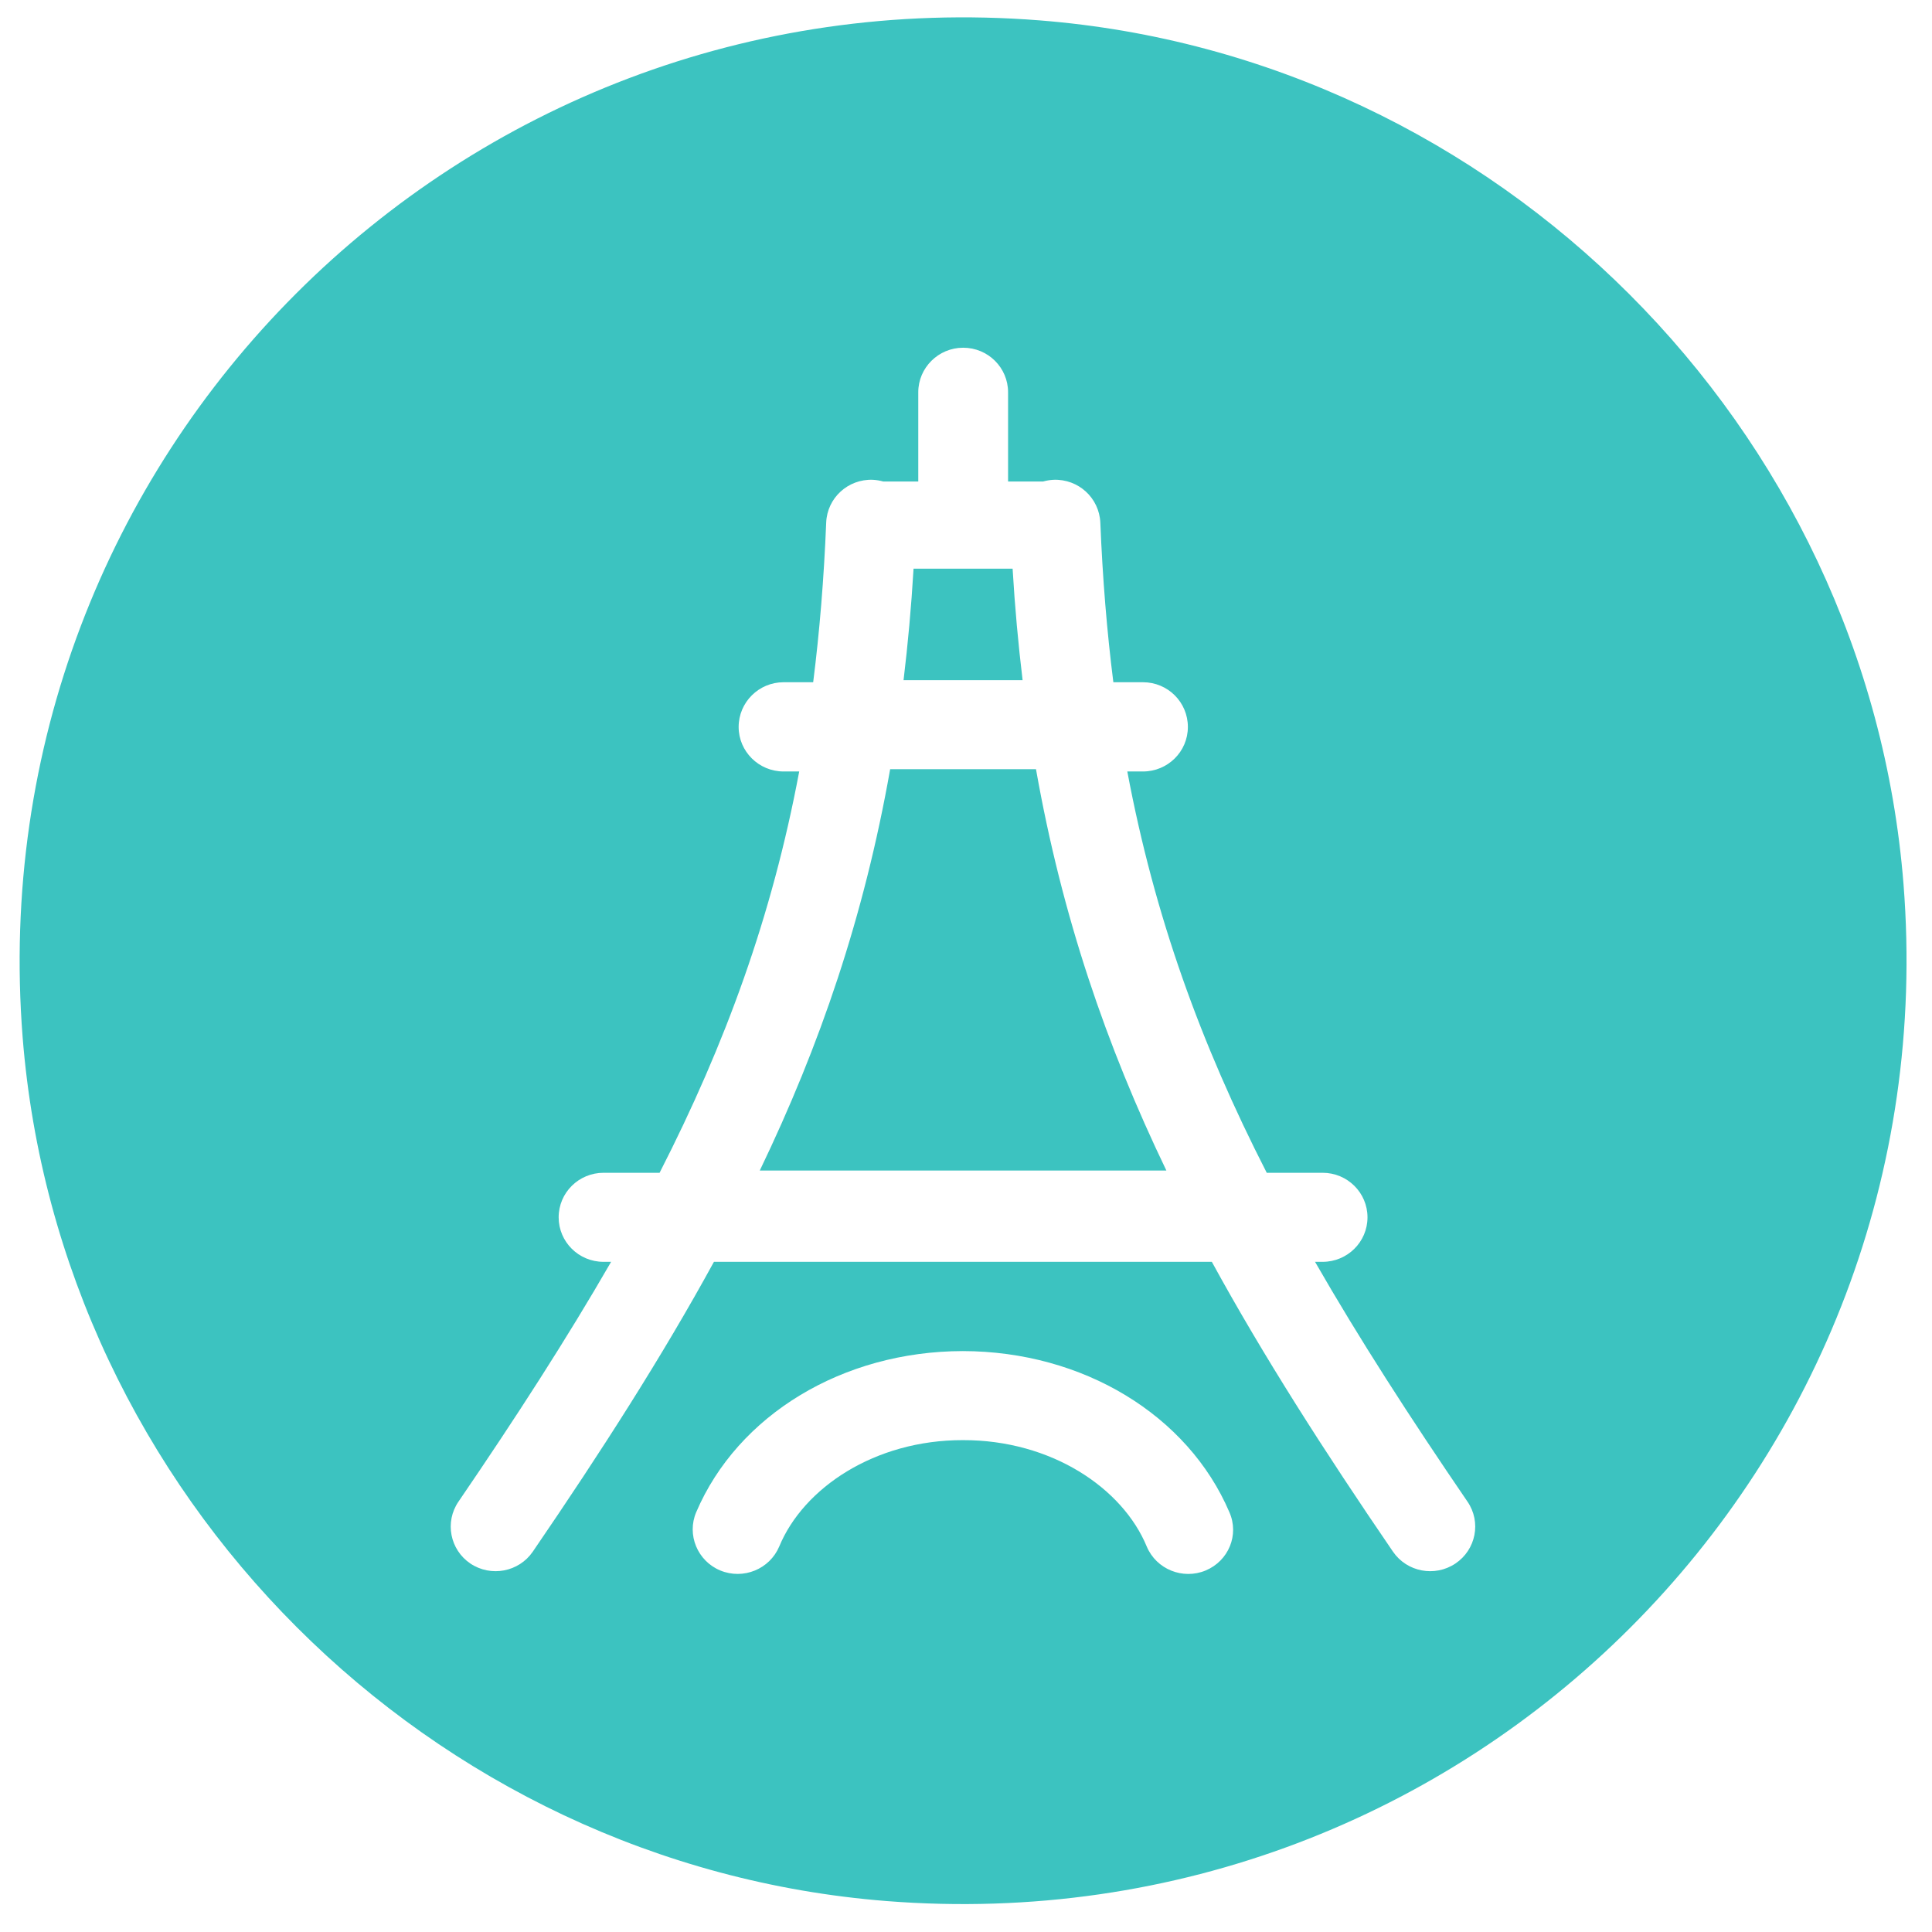 <?xml version="1.0" standalone="no"?><!DOCTYPE svg PUBLIC "-//W3C//DTD SVG 1.1//EN" "http://www.w3.org/Graphics/SVG/1.1/DTD/svg11.dtd"><svg t="1505112337499" class="icon" style="" viewBox="0 0 1024 1024" version="1.1" xmlns="http://www.w3.org/2000/svg" p-id="17591" xmlns:xlink="http://www.w3.org/1999/xlink" width="32" height="32"><defs><style type="text/css"></style></defs><path d="M484.2 301.4c-1.2 20.4-3 40-5.3 59.1H542c-2.3-19.1-4.1-38.7-5.3-59.1h-52.5zM471.8 407.7c-13.8 78.1-37.2 146.4-69.1 212.7h215.5c-31.9-66.3-55.3-134.7-69.1-212.7h-77.3z" fill="#3CC3C0" p-id="17592"></path><path d="M469.9 1007.6c308.1 24.3 563.3-230.9 539-539C989.7 226.3 793.4 29.9 551 10.8 242.9-13.5-12.2 241.7 12 549.8c19.2 242.3 215.5 438.7 457.9 457.8zM639 832.4c-12.1 5-26.1-0.6-31.2-12.7-12.8-31-50.6-56.5-97.4-56.4-46.8-0.1-84.6 25.4-97.4 56.4-5.1 12-19 17.7-31.2 12.7-12.1-5-17.9-18.9-12.8-30.9 22-51.5 77.6-85.3 141.3-85.4 63.7 0.1 119.3 33.9 141.3 85.4 5.3 12-0.4 25.8-12.6 30.9z m-396-36.5c30.6-44.8 57.5-86.5 80.9-127.1h-4c-13.2 0-23.8-10.6-23.8-23.6 0-13.1 10.7-23.6 23.8-23.6h29.7c35-68.5 59.6-136 74-212.7h-8.3c-13.1 0-23.8-10.6-23.8-23.6 0-13.1 10.7-23.7 23.8-23.7H431c3.4-26.9 5.7-54.9 6.9-84.6 0.5-13.1 11.6-23.2 24.7-22.7 1.9 0.1 3.7 0.4 5.5 0.9h18.6v-47.3c0-13 10.7-23.6 23.8-23.6 13.2 0 23.8 10.6 23.8 23.6v47.3h18.6c1.8-0.5 3.6-0.8 5.5-0.9 13.2-0.5 24.2 9.6 24.8 22.7 1.2 29.7 3.5 57.7 6.9 84.6h15.7c13.2 0 23.8 10.6 23.8 23.7s-10.7 23.6-23.8 23.6h-8.3c14.4 76.7 38.9 144.3 73.9 212.7H701c13.2 0 23.8 10.6 23.8 23.6 0 13.1-10.7 23.6-23.8 23.6h-4c23.3 40.6 50.2 82.3 80.8 127.1 7.4 10.8 4.5 25.5-6.4 32.8-10.9 7.3-25.7 4.5-33.1-6.3-36.5-53.4-68.6-103.5-96-153.6H378.4c-27.4 50.1-59.5 100.2-96 153.6-7.4 10.8-22.2 13.6-33.1 6.3-10.8-7.3-13.7-22-6.3-32.8z" fill="#3CC3C0" p-id="17593"></path></svg>